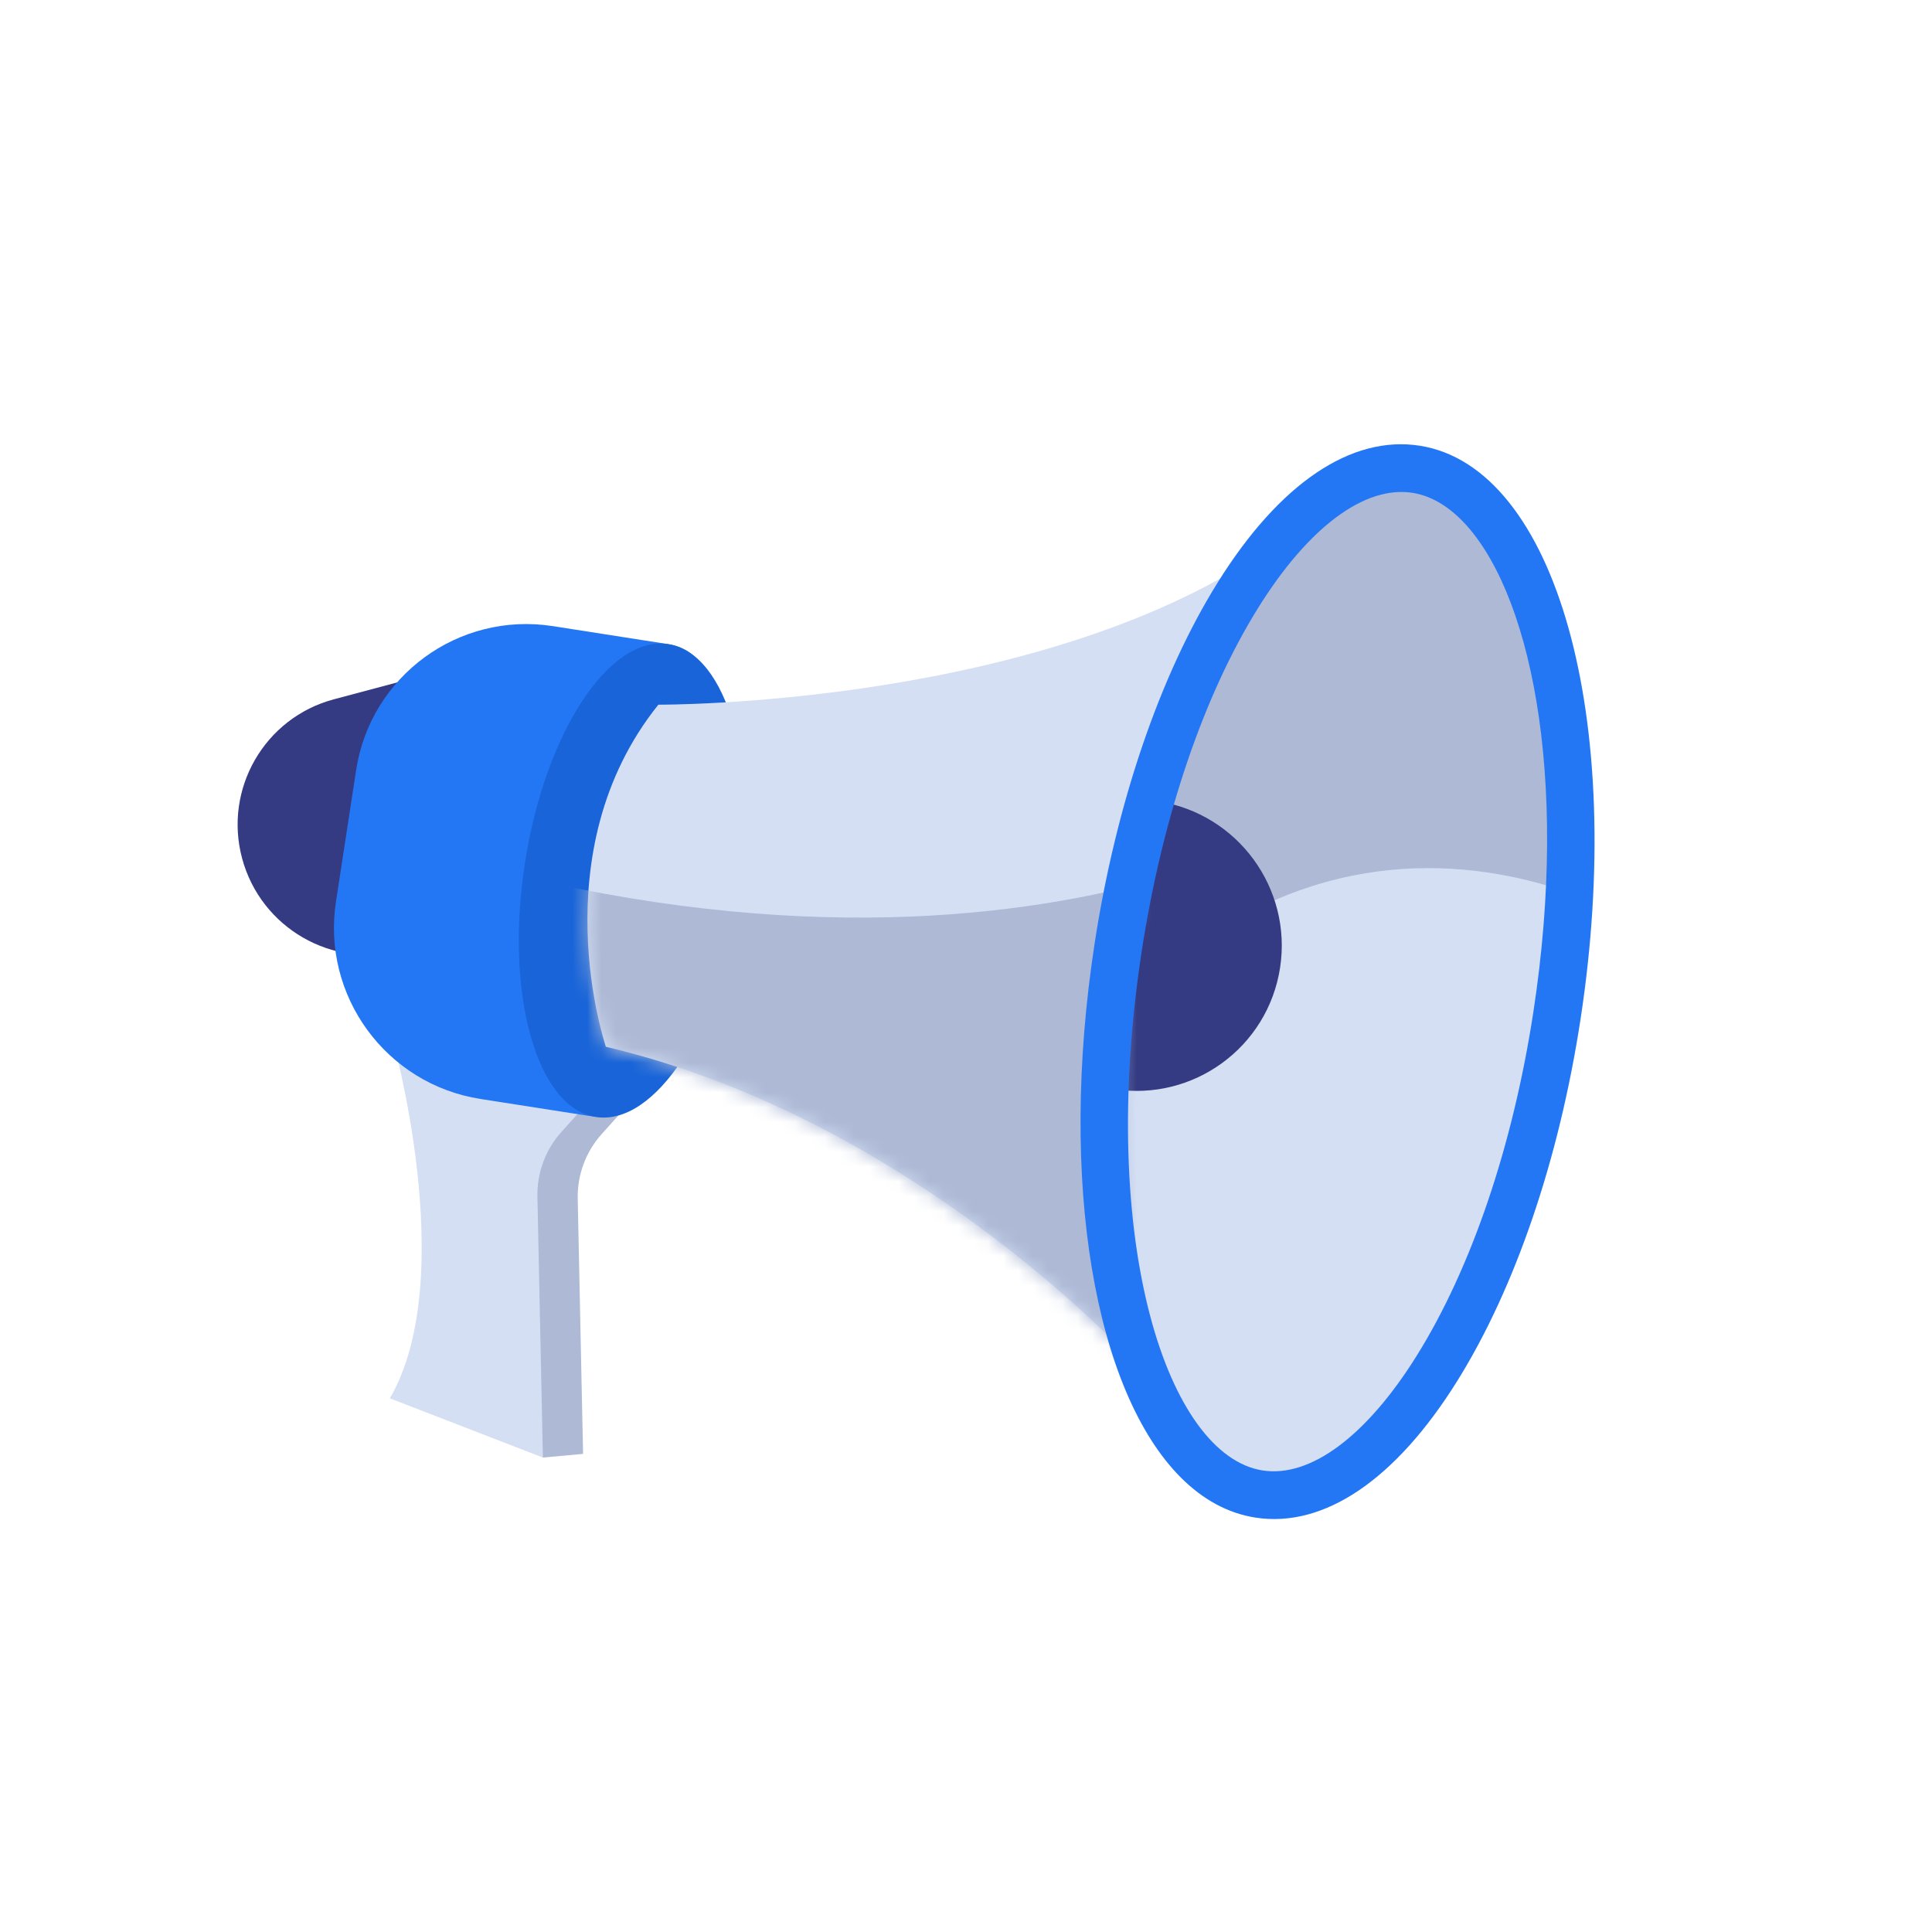 <svg width="130" height="130" viewBox="0 0 130 130" fill="none" xmlns="http://www.w3.org/2000/svg">
<path d="M40.484 76.311L44.217 72.157L29.057 69.79C29.057 69.79 33.699 86.03 28.945 94.234L34.445 95.722L36.531 98.075L39.234 97.829L38.873 80.656C38.839 79.054 39.416 77.502 40.484 76.311Z" fill="#ADB9D5"/>
<path d="M104.761 68.358C101.842 87.398 92.866 101.801 84.714 100.529C76.561 99.256 72.319 82.788 75.239 63.748C78.159 44.707 87.134 30.303 95.286 31.576C103.439 32.849 107.68 49.316 104.761 68.358Z" fill="#D4DFF4"/>
<mask id="mask0_1_2319" style="mask-type:luminance" maskUnits="userSpaceOnUse" x="74" y="31" width="32" height="70">
<path d="M104.761 68.357C101.842 87.398 92.865 101.801 84.713 100.528C76.561 99.255 72.319 82.788 75.239 63.748C78.158 44.706 87.134 30.303 95.286 31.575C103.439 32.849 107.68 49.316 104.761 68.357Z" fill="white"/>
</mask>
<g mask="url(#mask0_1_2319)">
<path d="M112.538 63.491C112.538 63.491 89.112 46.406 69.784 74.92C69.784 74.92 63.038 24.92 84.967 20.334C106.896 15.748 112.538 63.491 112.538 63.491Z" fill="#ADB9D5"/>
</g>
<path d="M26.346 69.647C26.346 69.647 30.988 85.888 26.234 94.091L36.531 98.075L36.162 80.514C36.129 78.911 36.705 77.359 37.774 76.169L41.506 72.015L26.346 69.647Z" fill="#D4DFF4"/>
<path d="M32.001 62.636L27.017 63.965C22.351 65.209 17.549 62.432 16.292 57.763C15.035 53.093 17.798 48.3 22.463 47.055L27.447 45.727L32.001 62.636Z" fill="#343B83"/>
<path d="M39.603 75.083L32.329 73.947C25.987 72.956 21.635 67.015 22.606 60.675L23.964 51.817C24.936 45.478 30.866 41.141 37.209 42.132L44.972 43.344C48.661 43.92 49.005 49.51 48.44 53.198L47.223 66.432C46.409 71.74 42.676 75.562 39.603 75.083Z" fill="#2477F4"/>
<path d="M49.752 60.379C48.405 69.164 44.08 75.781 40.093 75.159C36.106 74.536 33.966 66.91 35.313 58.123C36.66 49.338 40.984 42.721 44.971 43.343C48.959 43.965 51.099 51.593 49.752 60.379Z" fill="#1864D8"/>
<path d="M86.134 65.115C85.314 70.464 80.312 74.122 74.962 73.286C69.612 72.451 65.939 67.438 66.759 62.09C67.579 56.742 72.581 53.084 77.931 53.919C83.282 54.755 86.954 59.768 86.134 65.115Z" fill="#343B83"/>
<path d="M44.3 47.416C44.3 47.416 70.349 47.573 85.713 36.666C85.713 36.666 70.395 53.244 76.934 92.306C76.934 92.306 62.056 75.469 40.769 70.434C40.769 70.434 36.305 57.383 44.3 47.416Z" fill="#D4DFF4"/>
<mask id="mask1_1_2319" style="mask-type:luminance" maskUnits="userSpaceOnUse" x="39" y="36" width="47" height="57">
<path d="M44.301 47.418C44.301 47.418 70.351 47.574 85.714 36.667C85.714 36.667 70.397 53.245 76.936 92.307C76.936 92.307 62.057 75.47 40.771 70.435C40.771 70.435 36.307 57.384 44.301 47.418Z" fill="white"/>
</mask>
<g mask="url(#mask1_1_2319)">
<path d="M90.897 53.68C90.897 53.68 67.012 70.467 23.387 55.597L47.963 86.646L79.696 107.637L90.897 53.68Z" fill="#ADB9D5"/>
</g>
<path d="M98.331 34.985C102.893 39.547 105.642 52.025 103.174 68.11C101.795 77.109 99.011 85.313 95.337 91.209C91.961 96.628 88.177 99.446 84.957 98.943C78.594 97.95 73.808 83.67 76.825 63.995C78.205 54.995 80.989 46.792 84.663 40.895C88.039 35.477 91.823 32.659 95.043 33.162C96.204 33.343 97.313 33.967 98.331 34.985ZM79.461 99.425C80.93 100.893 82.609 101.824 84.469 102.115C89.089 102.836 93.915 99.567 98.062 92.912C101.96 86.657 104.903 78.024 106.347 68.606C109.448 48.383 104.696 31.423 95.529 29.991C90.912 29.27 86.085 32.537 81.937 39.193C78.039 45.449 75.097 54.081 73.652 63.5C71.182 79.616 73.698 93.661 79.461 99.425Z" fill="#2477F4"/>
</svg>
